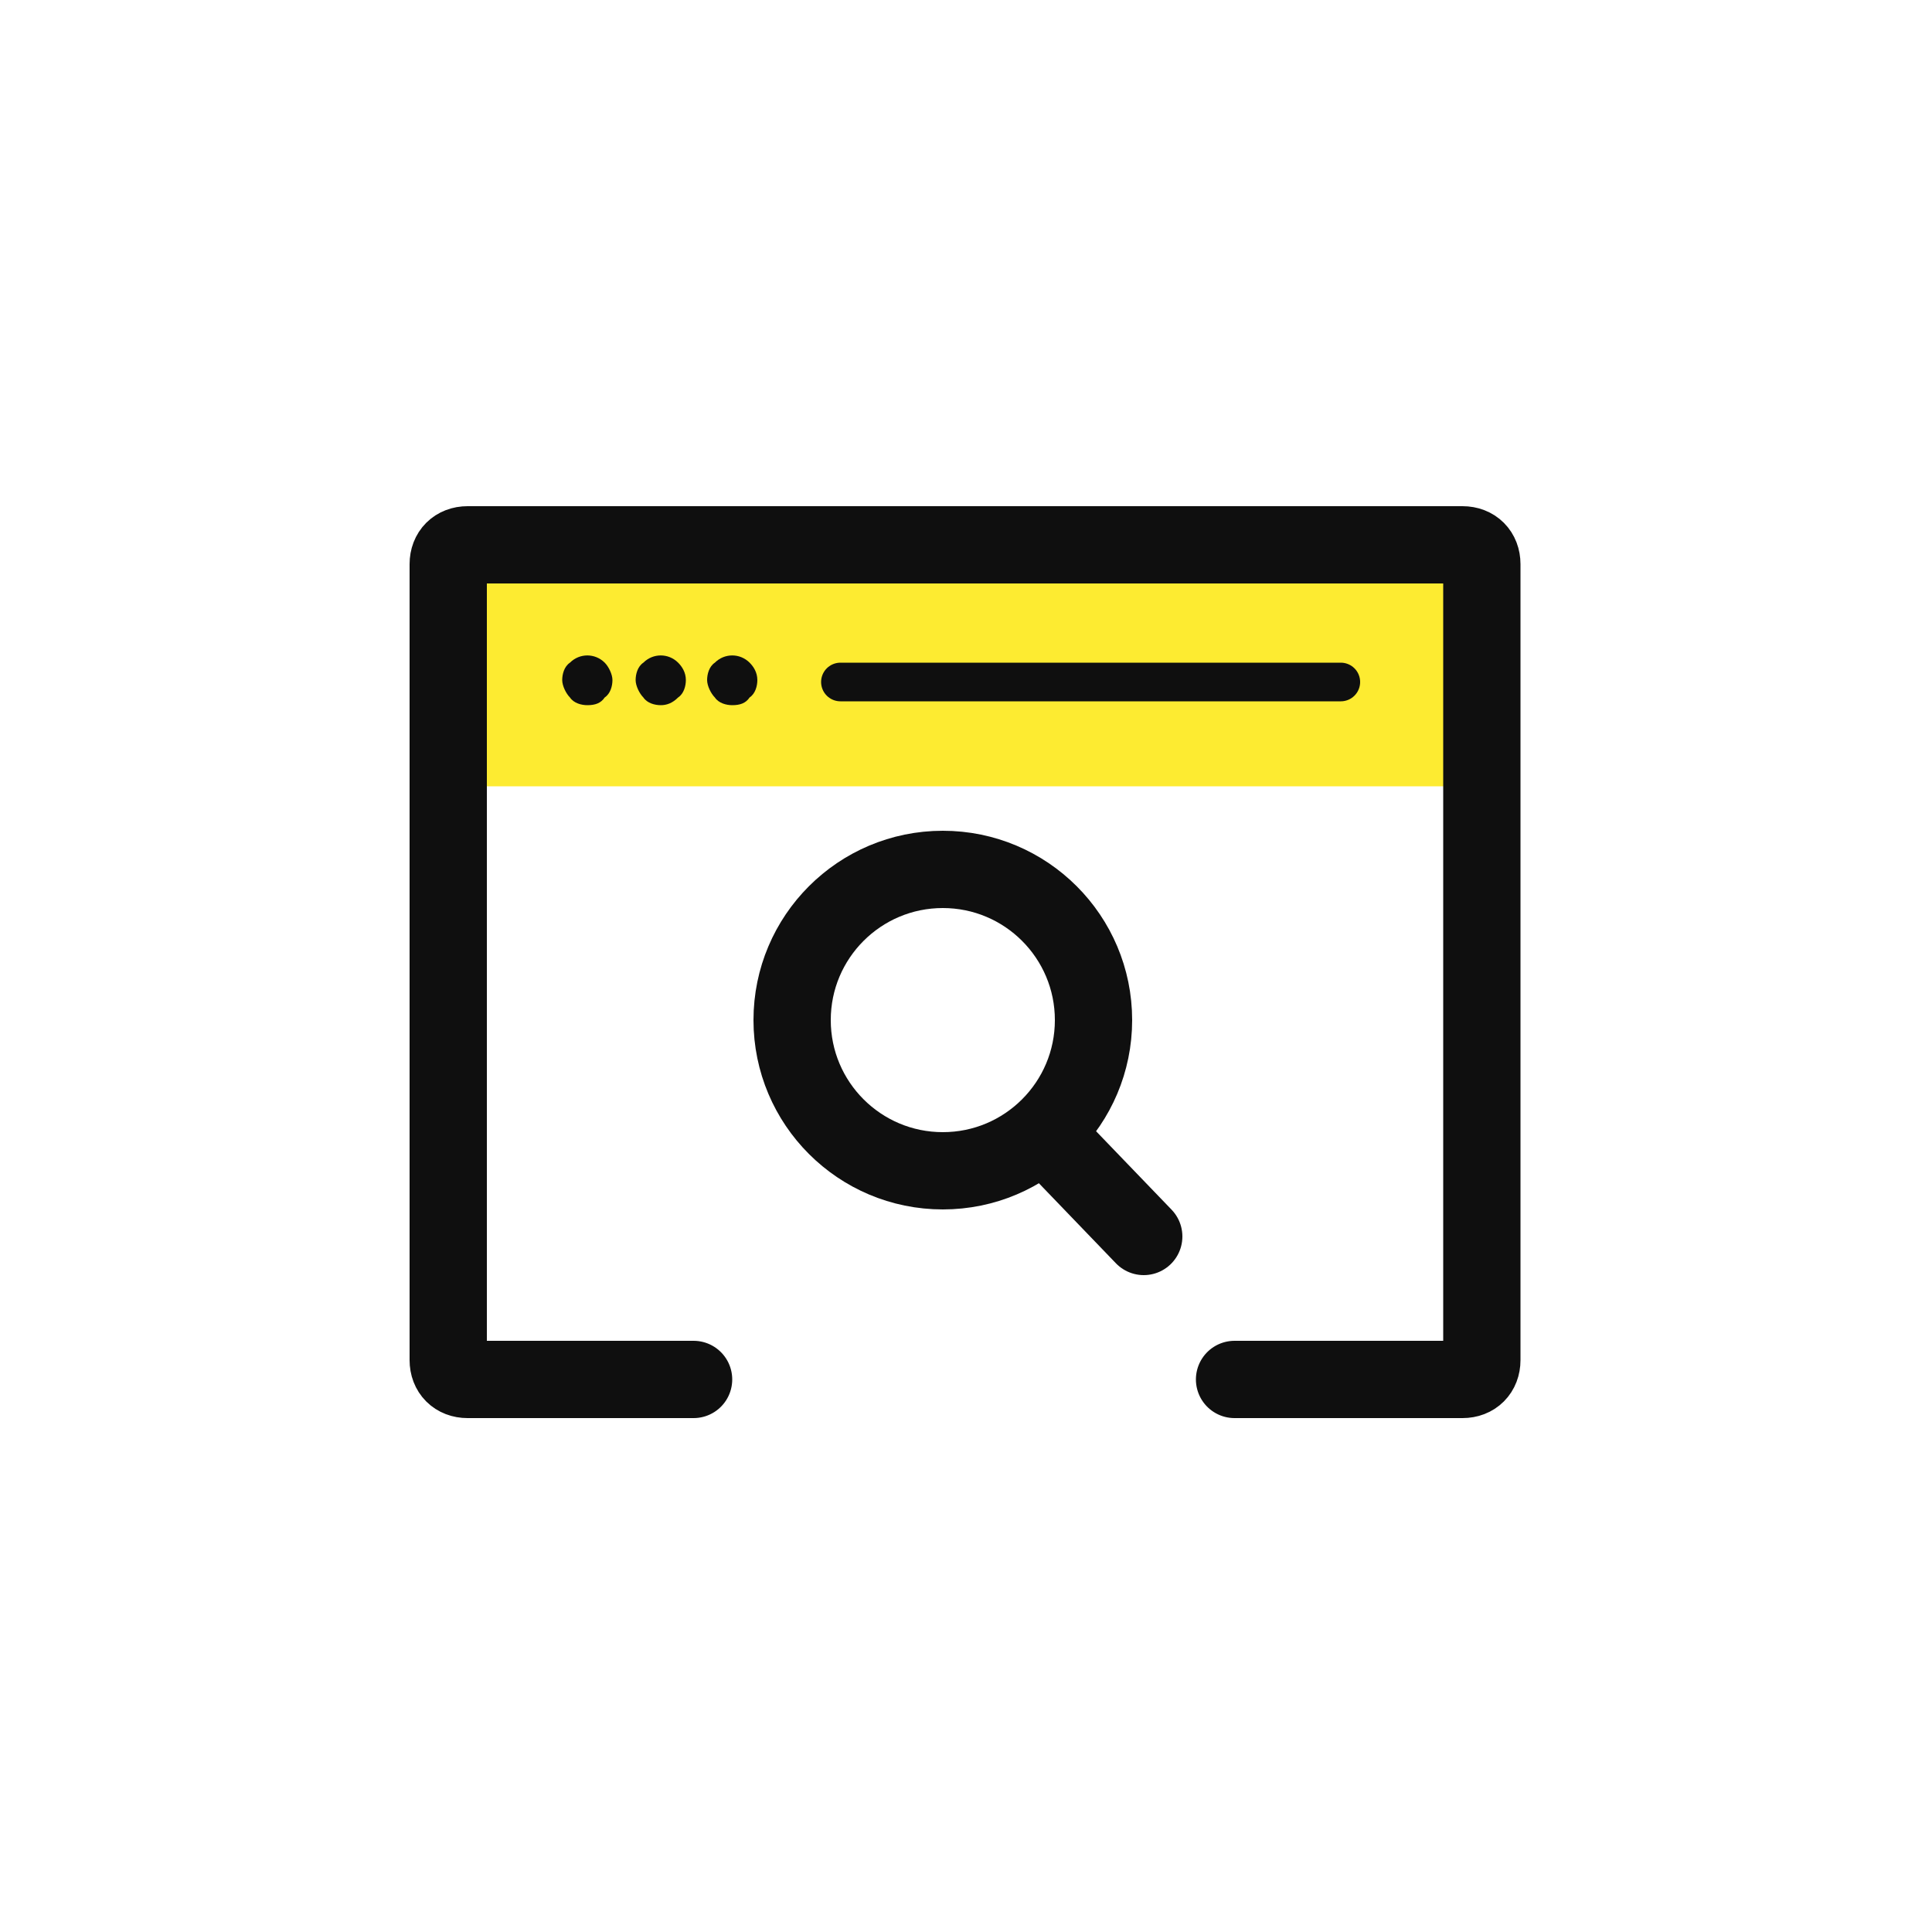 <?xml version="1.0" encoding="utf-8"?>
<!-- Generator: Adobe Illustrator 18.1.1, SVG Export Plug-In . SVG Version: 6.00 Build 0)  -->
<svg version="1.1" xmlns="http://www.w3.org/2000/svg" xmlns:xlink="http://www.w3.org/1999/xlink" x="0px" y="0px"
	 viewBox="0 0 100 100" enable-background="new 0 0 100 100" xml:space="preserve">
<g id="Layer_6">
	<rect x="23.5" y="28.3" fill-rule="evenodd" clip-rule="evenodd" fill="#FDEB31" width="53" height="12.4"/>
</g>
<g id="Layer_5">
	<g>
		
			<path fill-rule="evenodd" clip-rule="evenodd" fill="none" stroke="#0F0F0F" stroke-width="4" stroke-linecap="round" stroke-linejoin="round" stroke-miterlimit="10" d="
			M35.9,71.4H24.2c-0.6,0-1-0.4-1-1V29.2c0-0.6,0.4-1,1-1h51.5c0.6,0,1,0.4,1,1v41.2c0,0.6-0.4,1-1,1H63.9"/>
		
			<line fill-rule="evenodd" clip-rule="evenodd" fill="none" stroke="#0F0F0F" stroke-width="2" stroke-linecap="round" stroke-linejoin="round" stroke-miterlimit="10" x1="69.4" y1="35.3" x2="43.5" y2="35.3"/>
		<g>
			<path fill="#0F0F0F" d="M37.9,36.5c-0.3,0-0.7-0.1-0.9-0.4c-0.2-0.2-0.4-0.6-0.4-0.9c0-0.3,0.1-0.7,0.4-0.9
				c0.5-0.5,1.3-0.5,1.8,0c0.2,0.2,0.4,0.5,0.4,0.9c0,0.3-0.1,0.7-0.4,0.9C38.6,36.4,38.3,36.5,37.9,36.5z"/>
			<path fill="#0F0F0F" d="M34.2,36.5c-0.3,0-0.7-0.1-0.9-0.4c-0.2-0.2-0.4-0.6-0.4-0.9c0-0.3,0.1-0.7,0.4-0.9
				c0.5-0.5,1.3-0.5,1.8,0c0.2,0.2,0.4,0.5,0.4,0.9c0,0.3-0.1,0.7-0.4,0.9C34.8,36.4,34.5,36.5,34.2,36.5z"/>
			<path fill="#0F0F0F" d="M30.4,36.5c-0.3,0-0.7-0.1-0.9-0.4c-0.2-0.2-0.4-0.6-0.4-0.9c0-0.3,0.1-0.7,0.4-0.9
				c0.5-0.5,1.3-0.5,1.8,0c0.2,0.2,0.4,0.6,0.4,0.9c0,0.3-0.1,0.7-0.4,0.9C31.1,36.4,30.8,36.5,30.4,36.5z"/>
		</g>
		
			<path fill-rule="evenodd" clip-rule="evenodd" fill="none" stroke="#0F0F0F" stroke-width="4" stroke-linecap="round" stroke-linejoin="round" stroke-miterlimit="10" d="
			M49.1,35.3"/>
		
			<path fill-rule="evenodd" clip-rule="evenodd" fill="none" stroke="#0F0F0F" stroke-width="4" stroke-linecap="round" stroke-linejoin="round" stroke-miterlimit="10" d="
			M69.4,35.3"/>
		<path fill="none" stroke="#0F0F0F" stroke-width="4" stroke-linecap="round" stroke-linejoin="round" stroke-miterlimit="10" d="
			M54.1,58.7l5.1,5.3L54.1,58.7z"/>
		
			<circle fill-rule="evenodd" clip-rule="evenodd" fill="none" stroke="#0F0F0F" stroke-width="4" stroke-linecap="round" stroke-linejoin="round" stroke-miterlimit="10" cx="48.8" cy="52.8" r="7.8"/>
	</g>
</g>
<g id="Layer_3">
</g>
</svg>
